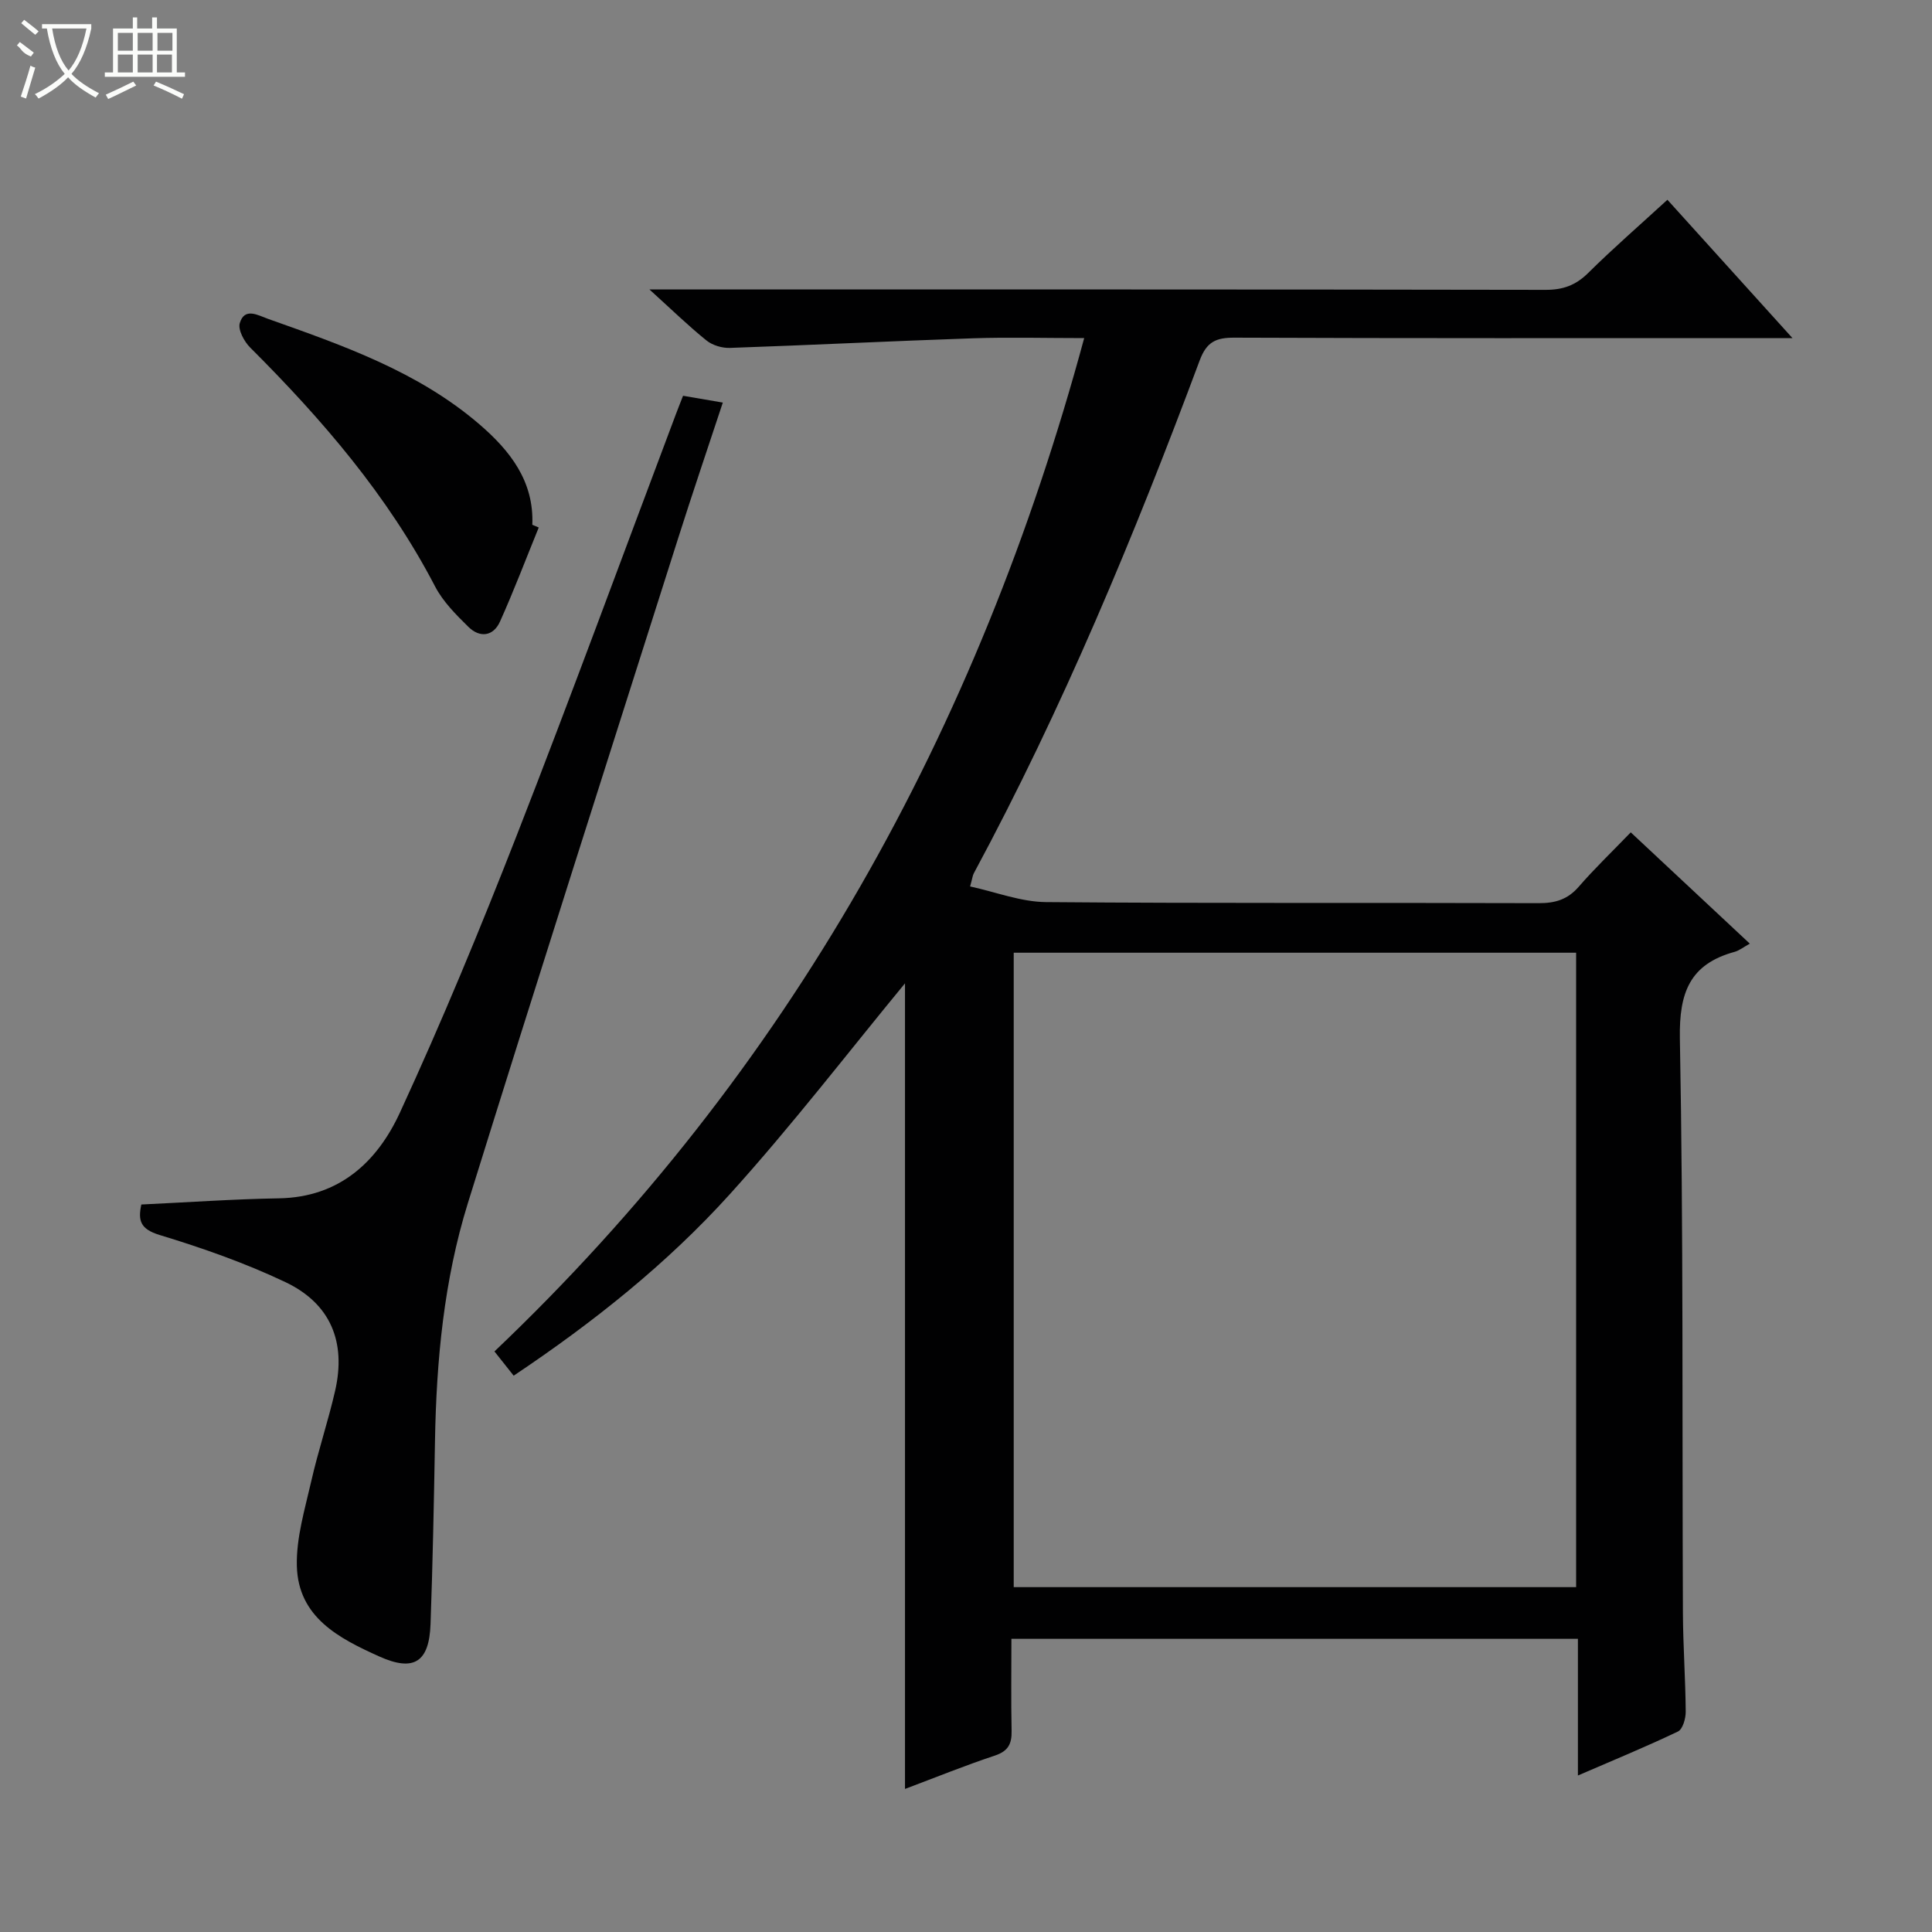 <svg enable-background="new 0 0 400 400" viewBox="0 0 400 400" xmlns="http://www.w3.org/2000/svg"><rect x="0" y="0" width="400" height="400" fill="#808080" stroke="none"/><g fill="#010102"><path d="m345.22 41.36c8.52 9.42 16.8 18.59 25.89 28.64-2.99 0-4.75 0-6.52 0-36.33 0-72.66.06-108.99-.09-3.84-.02-5.78.85-7.22 4.72-13.54 36.29-28.37 72.03-46.77 106.19-.23.42-.27.94-.76 2.71 5.32 1.15 10.52 3.2 15.73 3.24 33.99.29 67.99.1 101.99.22 3.42.01 5.98-.75 8.27-3.38 3.27-3.77 6.88-7.23 10.79-11.28 8.28 7.74 16.25 15.19 24.65 23.04-1.3.72-2.17 1.43-3.15 1.7-9.27 2.54-11.5 8.42-11.33 17.91.74 39.65.46 79.31.63 118.97.03 6.81.53 13.63.58 20.44.01 1.41-.62 3.63-1.61 4.1-6.54 3.13-13.26 5.89-20.71 9.11 0-9.86 0-18.93 0-28.3-39.3 0-78.02 0-117.29 0 0 6.47-.09 12.77.04 19.06.06 2.7-.71 4.2-3.48 5.12-6.12 2.03-12.1 4.46-18.59 6.9 0-56.33 0-112.15 0-166.79-11.55 14-23.32 29.34-36.25 43.64-13.06 14.45-28.32 26.58-44.77 37.59-1.4-1.76-2.62-3.31-3.98-5.02 61.02-58.02 100.12-128.56 122.1-209.8-8.09 0-15.57-.21-23.02.04-16.77.57-33.54 1.41-50.31 1.99-1.62.06-3.62-.53-4.86-1.53-3.75-3.02-7.22-6.4-11.82-10.57h6.05c59.83 0 119.66-.03 179.48.08 3.62.01 6.25-.95 8.82-3.49 5.18-5.13 10.69-9.91 16.41-15.16zm-135.34 155.89v131.35h116.44c0-43.92 0-87.51 0-131.35-38.88 0-77.49 0-116.44 0z"/><path d="m29.26 249.38c9.63-.45 19.07-1.12 28.52-1.28 12.5-.22 20.33-7.58 25.02-17.75 8.69-18.84 16.63-38.05 24.18-57.38 11.3-28.93 21.98-58.09 32.93-87.15.46-1.23.95-2.44 1.51-3.88 2.7.46 5.26.9 8.23 1.41-3.14 9.51-6.29 18.78-9.25 28.1-14.57 45.87-29.26 91.71-43.54 137.67-4.95 15.94-6.51 32.52-6.8 49.2-.22 12.64-.47 25.29-.92 37.92-.28 7.92-3.47 9.92-10.6 6.72-8.37-3.76-16.8-8.11-17.08-18.73-.15-5.82 1.66-11.76 2.98-17.55 1.43-6.3 3.51-12.46 4.95-18.76 2.3-10.09-.95-18.03-10.3-22.47-8.36-3.97-17.19-7.07-26.05-9.76-4.06-1.24-4.47-3.04-3.78-6.31z"/><path d="m111.54 109.21c-2.65 6.5-5.14 13.08-8.02 19.48-1.38 3.07-4.17 3.42-6.53 1.11-2.57-2.53-5.27-5.23-6.91-8.38-9.79-18.82-23.4-34.61-38.28-49.46-1.24-1.24-2.56-3.67-2.16-5.05.99-3.34 3.76-1.64 5.81-.91 15.5 5.5 31.09 10.91 43.82 21.86 6.3 5.42 11.32 11.75 10.94 20.79.44.19.88.37 1.33.56z"/></g><path d="m6.4 11.7c-2-.8-1.9-1.6-2.9-2.3l.6-.7c.9.7 1.9 1.4 2.9 2.2zm-2.1 8.3c.7-2.1 1.4-4.2 2-6.4.2.1.6.3 1 .4-.7 2.3-1.3 4.4-1.9 6.4zm3-12.8c-1.1-.9-2.1-1.7-2.9-2.4l.6-.7c1 .8 2 1.5 3 2.4zm1.4-1.3v-.9h10.2v.9c-.9 4.2-2.3 7.3-4.1 9.4 1.3 1.4 3.2 2.7 5.7 4-.2.2-.4.5-.7.9-2.5-1.4-4.4-2.7-5.7-4.2-1.4 1.5-3.5 3-6.1 4.4 0 0 0 0-.1-.1-.3-.4-.5-.7-.7-.8 2.7-1.3 4.7-2.8 6.2-4.2-1.8-2.2-3-5.3-3.7-9.4zm9.2 0h-7.1c.6 3.8 1.7 6.7 3.4 8.7 1.7-2 2.9-4.8 3.7-8.7z" fill="#fbfcfa"/><path d="m31.6 3.6h.9v2.3h4.1v9.1h1.7v.9h-16.6v-.9h1.7v-9.1h4.1v-2.3h.9v2.3h3.1v-2.3zm-4 13.3.6.8c-1.9.9-3.8 1.9-5.8 2.8-.2-.3-.3-.6-.5-.9 2-.9 3.9-1.8 5.7-2.7zm-3.2-10.1v3.7h3.1v-3.7zm0 4.5v3.7h3.1v-3.7zm4.1-4.5v3.7h3.1v-3.7zm0 4.5v3.7h3.1v-3.7zm9.1 9.1c-2.1-1.1-4.1-2-5.8-2.7l.5-.8c2.2.9 4.1 1.8 5.8 2.6l-.4.9zm-1.9-13.6h-3.1v3.7h3.1zm-3.2 4.5v3.7h3.1v-3.7z" fill="#fbfcfa"/></svg>